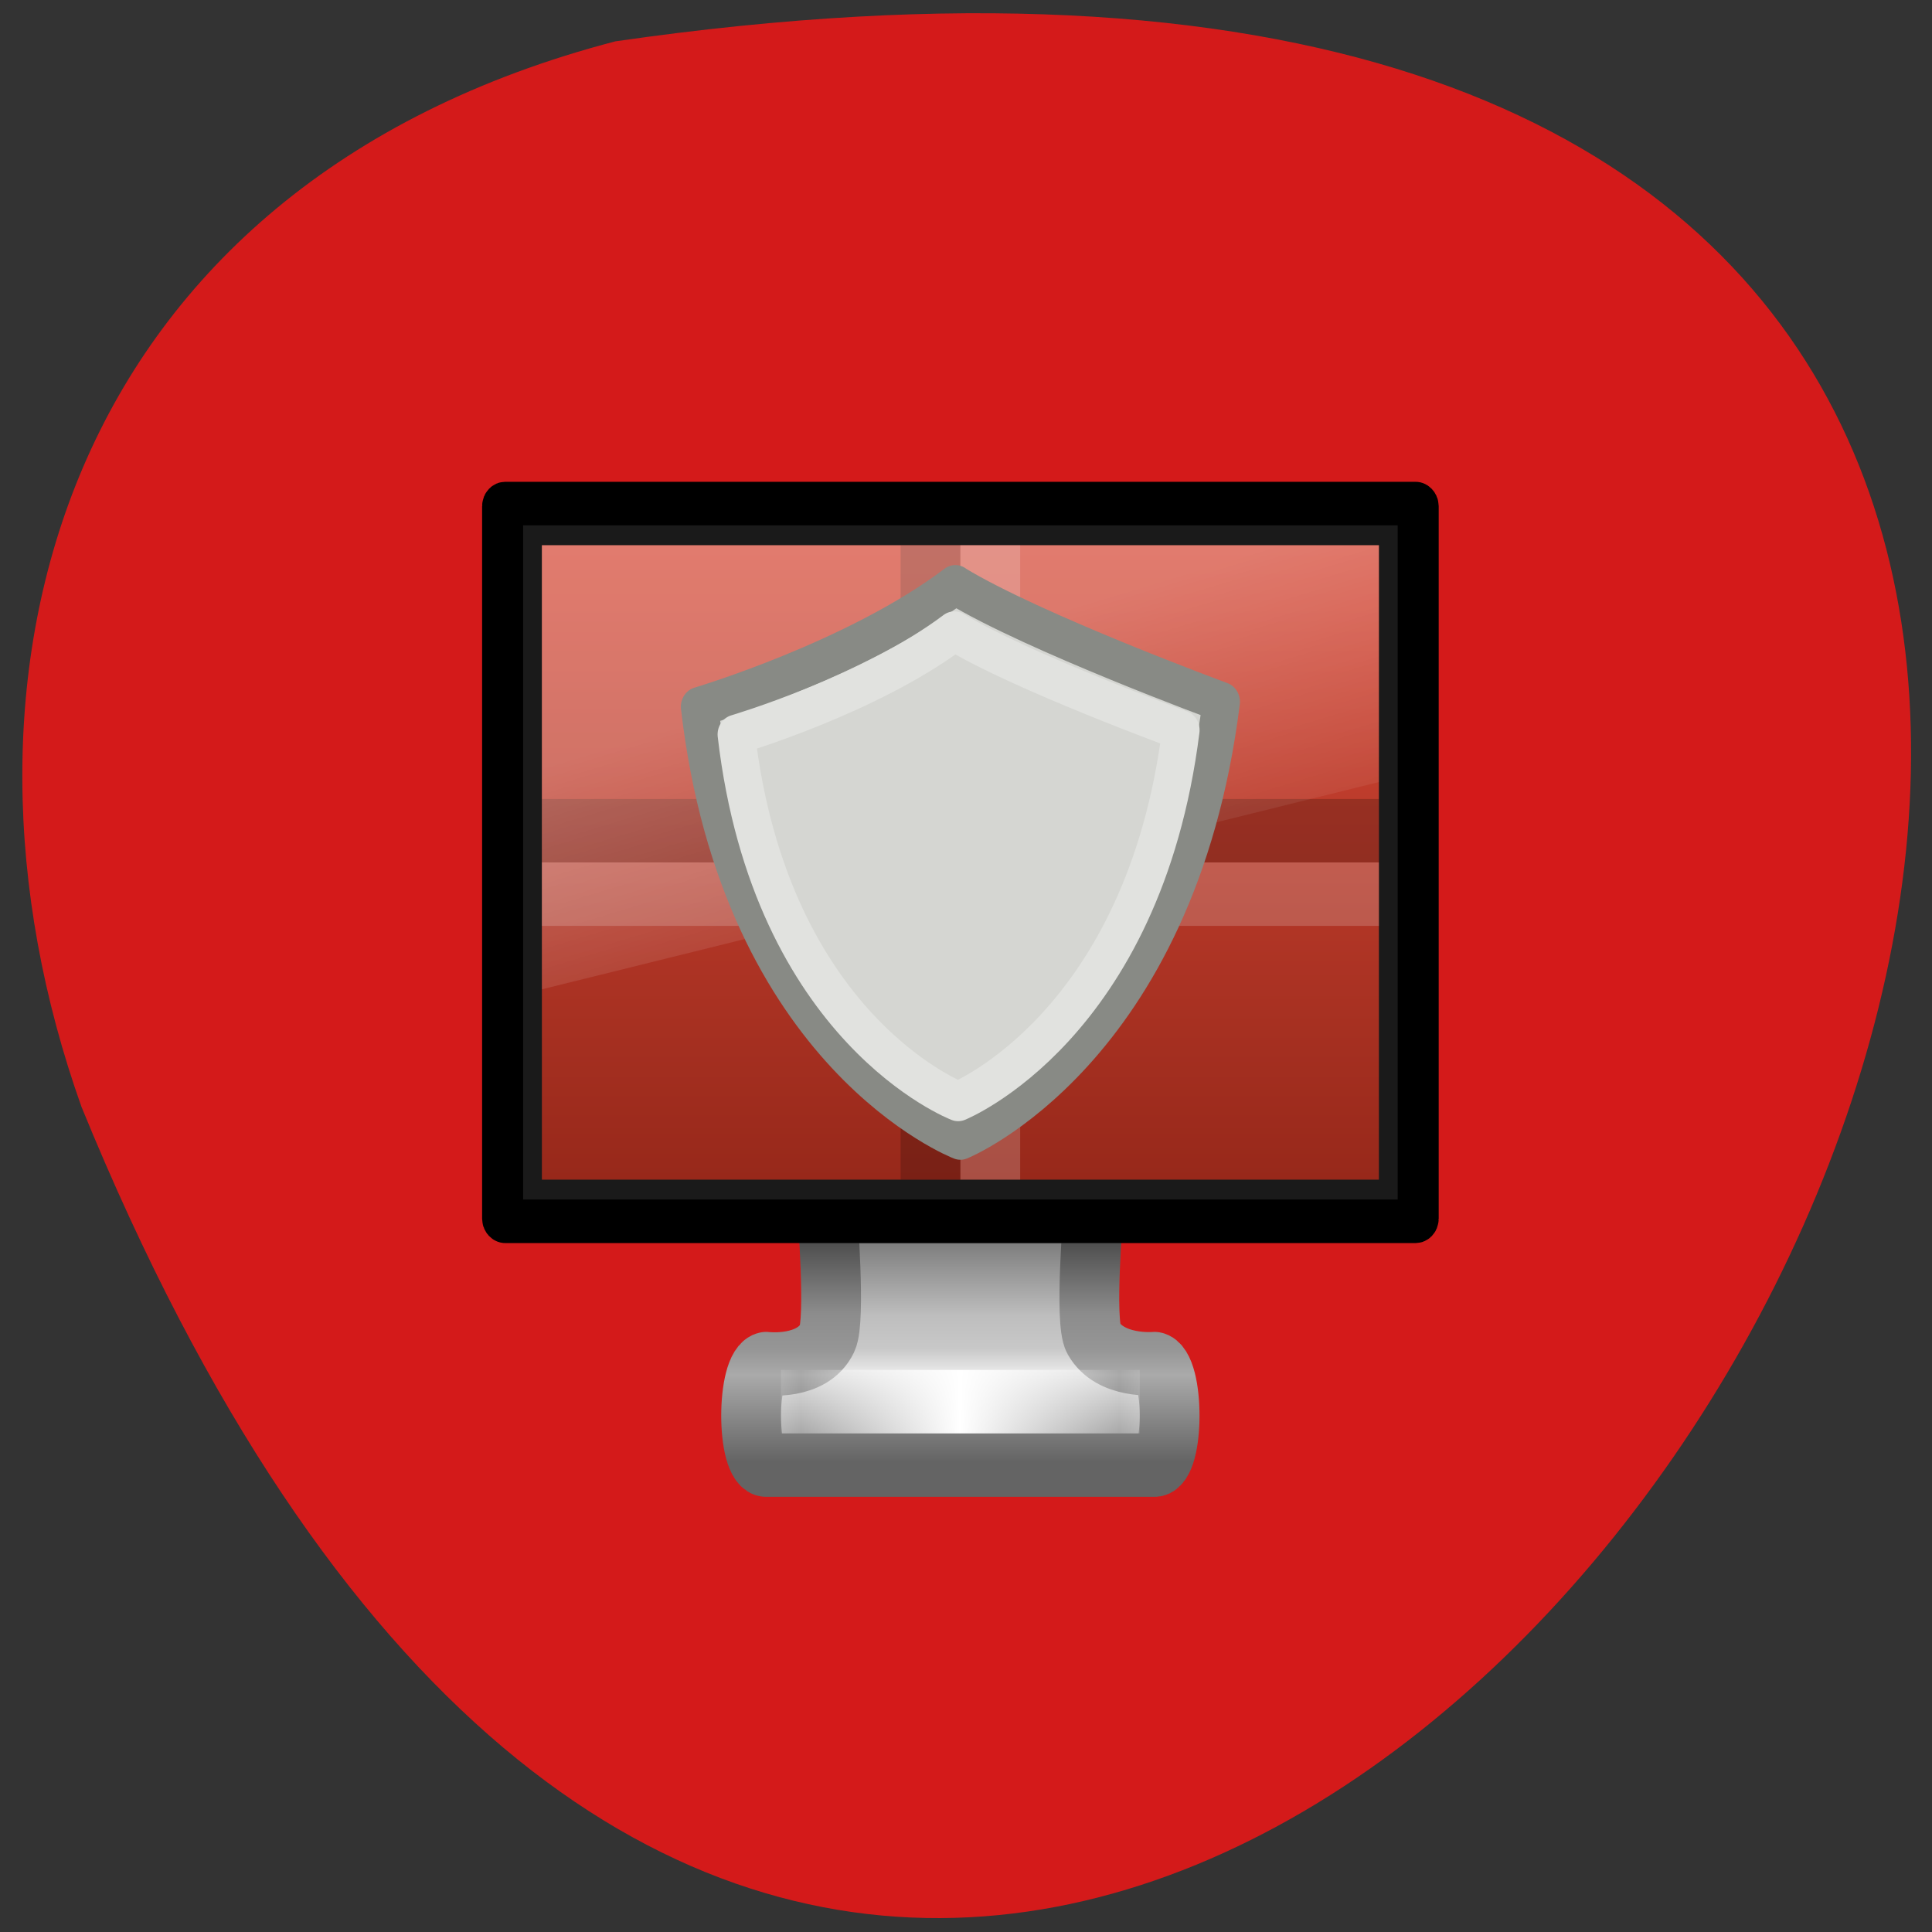 <svg xmlns="http://www.w3.org/2000/svg" viewBox="0 0 256 256"><rect x="0" y="0" width="256" height="256" fill="#333333" stroke="none"/><defs><linearGradient id="3" gradientUnits="userSpaceOnUse" gradientTransform="matrix(0.333 0 0 0.222 0.145 4.058)" spreadMethod="reflect" x1="15.574" x2="23.578"><stop stop-opacity="0" stop-color="#fff"/><stop stop-color="#fff" offset="1"/></linearGradient><linearGradient y2="19.813" x2="15.25" y1="8.438" x1="12.938" gradientTransform="matrix(0.333 0 0 0.467 0 -0.4)" gradientUnits="userSpaceOnUse" id="4"><stop stop-opacity="0.275" stop-color="#fff"/><stop stop-opacity="0" stop-color="#fff" offset="1"/></linearGradient><linearGradient y2="43.38" x2="0" y1="35.944" gradientTransform="matrix(0.368 0 0 0.485 -14.842 -5.59)" gradientUnits="userSpaceOnUse" id="2"><stop stop-color="#464646"/><stop stop-color="#8c8c8c" offset="0.35"/><stop stop-color="#969696" offset="0.51"/><stop stop-color="#aaa" offset="0.62"/><stop stop-color="#646464" offset="1"/></linearGradient><linearGradient id="0" gradientUnits="userSpaceOnUse" gradientTransform="matrix(0.367 0 0 0.485 -123.48 -30.32)" y1="87.05" x2="0" y2="94.4"><stop stop-color="#787878"/><stop stop-color="#bebebe" offset="0.35"/><stop stop-color="#c8c8c8" offset="0.494"/><stop stop-color="#e6e6e6" offset="0.589"/><stop stop-color="#8c8c8c" offset="1"/></linearGradient><linearGradient y2="1.5" x2="0" y1="31.696" gradientTransform="matrix(0.341 0 0 0.333 -1.219 0.5)" gradientUnits="userSpaceOnUse" id="1"><stop stop-color="#97281a"/><stop stop-color="#d64937" offset="1"/></linearGradient></defs><path d="m 81.54 5.478 c 360.62 -52.12 61.711 465.39 -70.74 141.19 -20.313 -57.02 -2.679 -122.03 70.74 -141.19 z" fill="#d41a1a" color="#000"/><g transform="matrix(7.922 0 0 8.406 63.882 63.841)"><path d="m 5.773,11.5 c 0,0 0.145,1.716 0,2 -0.25,0.49 -1.023,0.4 -1.023,0.4 -0.333,0.051 -0.335,1.6 0,1.6 h 6.499 c 0.335,0 0.333,-1.55 0,-1.6 0,0 -0.745,0.066 -1.023,-0.4 -0.156,-0.263 0,-2 0,-2 H 5.772 z" fill="url(#0)" stroke="url(#2)" stroke-linejoin="round" stroke-linecap="round" stroke-dashoffset="0.5"/><path d="m 5.5 14.5 h 5" fill="none" stroke="url(#3)" stroke-linecap="square"/><rect width="15.314" height="11.314" rx="0.043" ry="0.041" x="0.343" y="0.343" fill="#1a1a1a" stroke="#000" stroke-linejoin="round" stroke-linecap="round" stroke-width="0.686" stroke-dashoffset="0.5"/><path d="m 1,1 c 2.739,0 14,0 14,0 0,0 0,6.094 0,10 C 11.016,11 4.98,11 1,11 1,6 1,6 1,1 z" fill="url(#1)"/><g stroke-linecap="square"><path d="m 1.5 5.5 h 13" opacity="0.2" fill="none" stroke="#000"/><path d="m 1.5 6.5 h 13" opacity="0.2" fill="#fff" fill-rule="evenodd" stroke="#eeeeec"/><path d="m 7.5 1.5 v 9" opacity="0.2" fill="none" stroke="#000"/><path d="m 8.5 1.5 v 9" opacity="0.2" fill="#fff" fill-rule="evenodd" stroke="#eeeeec"/></g><path d="M 1,1 H 15 V 4.733 L 1,8 V 1 z" fill="url(#4)"/><g display="block" transform="matrix(0.625 0 0 0.625 3.27 1.285)" stroke-linejoin="round" stroke-linecap="round" enable-background="new"><path d="M 7.433,0.544 C 4.766,2.448 0.587,3.617 0.587,3.617 c 1.081,8.792 6.981,10.926 6.981,10.926 0,0 5.81,-2.219 6.981,-11.05 0,0 -5.04,-1.75 -7.116,-2.945 z" fill="#d5d6d2" stroke="#888a85"/><path d="M 7.404,1.713 C 5.131,3.326 1.57,4.316 1.57,4.316 c 0.921,7.447 5.937,9.254 5.937,9.254 0,0 4.964,-1.88 5.962,-9.363 0,0 -4.299,-1.482 -6.06,-2.494 z" fill="none" stroke="#e1e2df"/></g></g></svg>